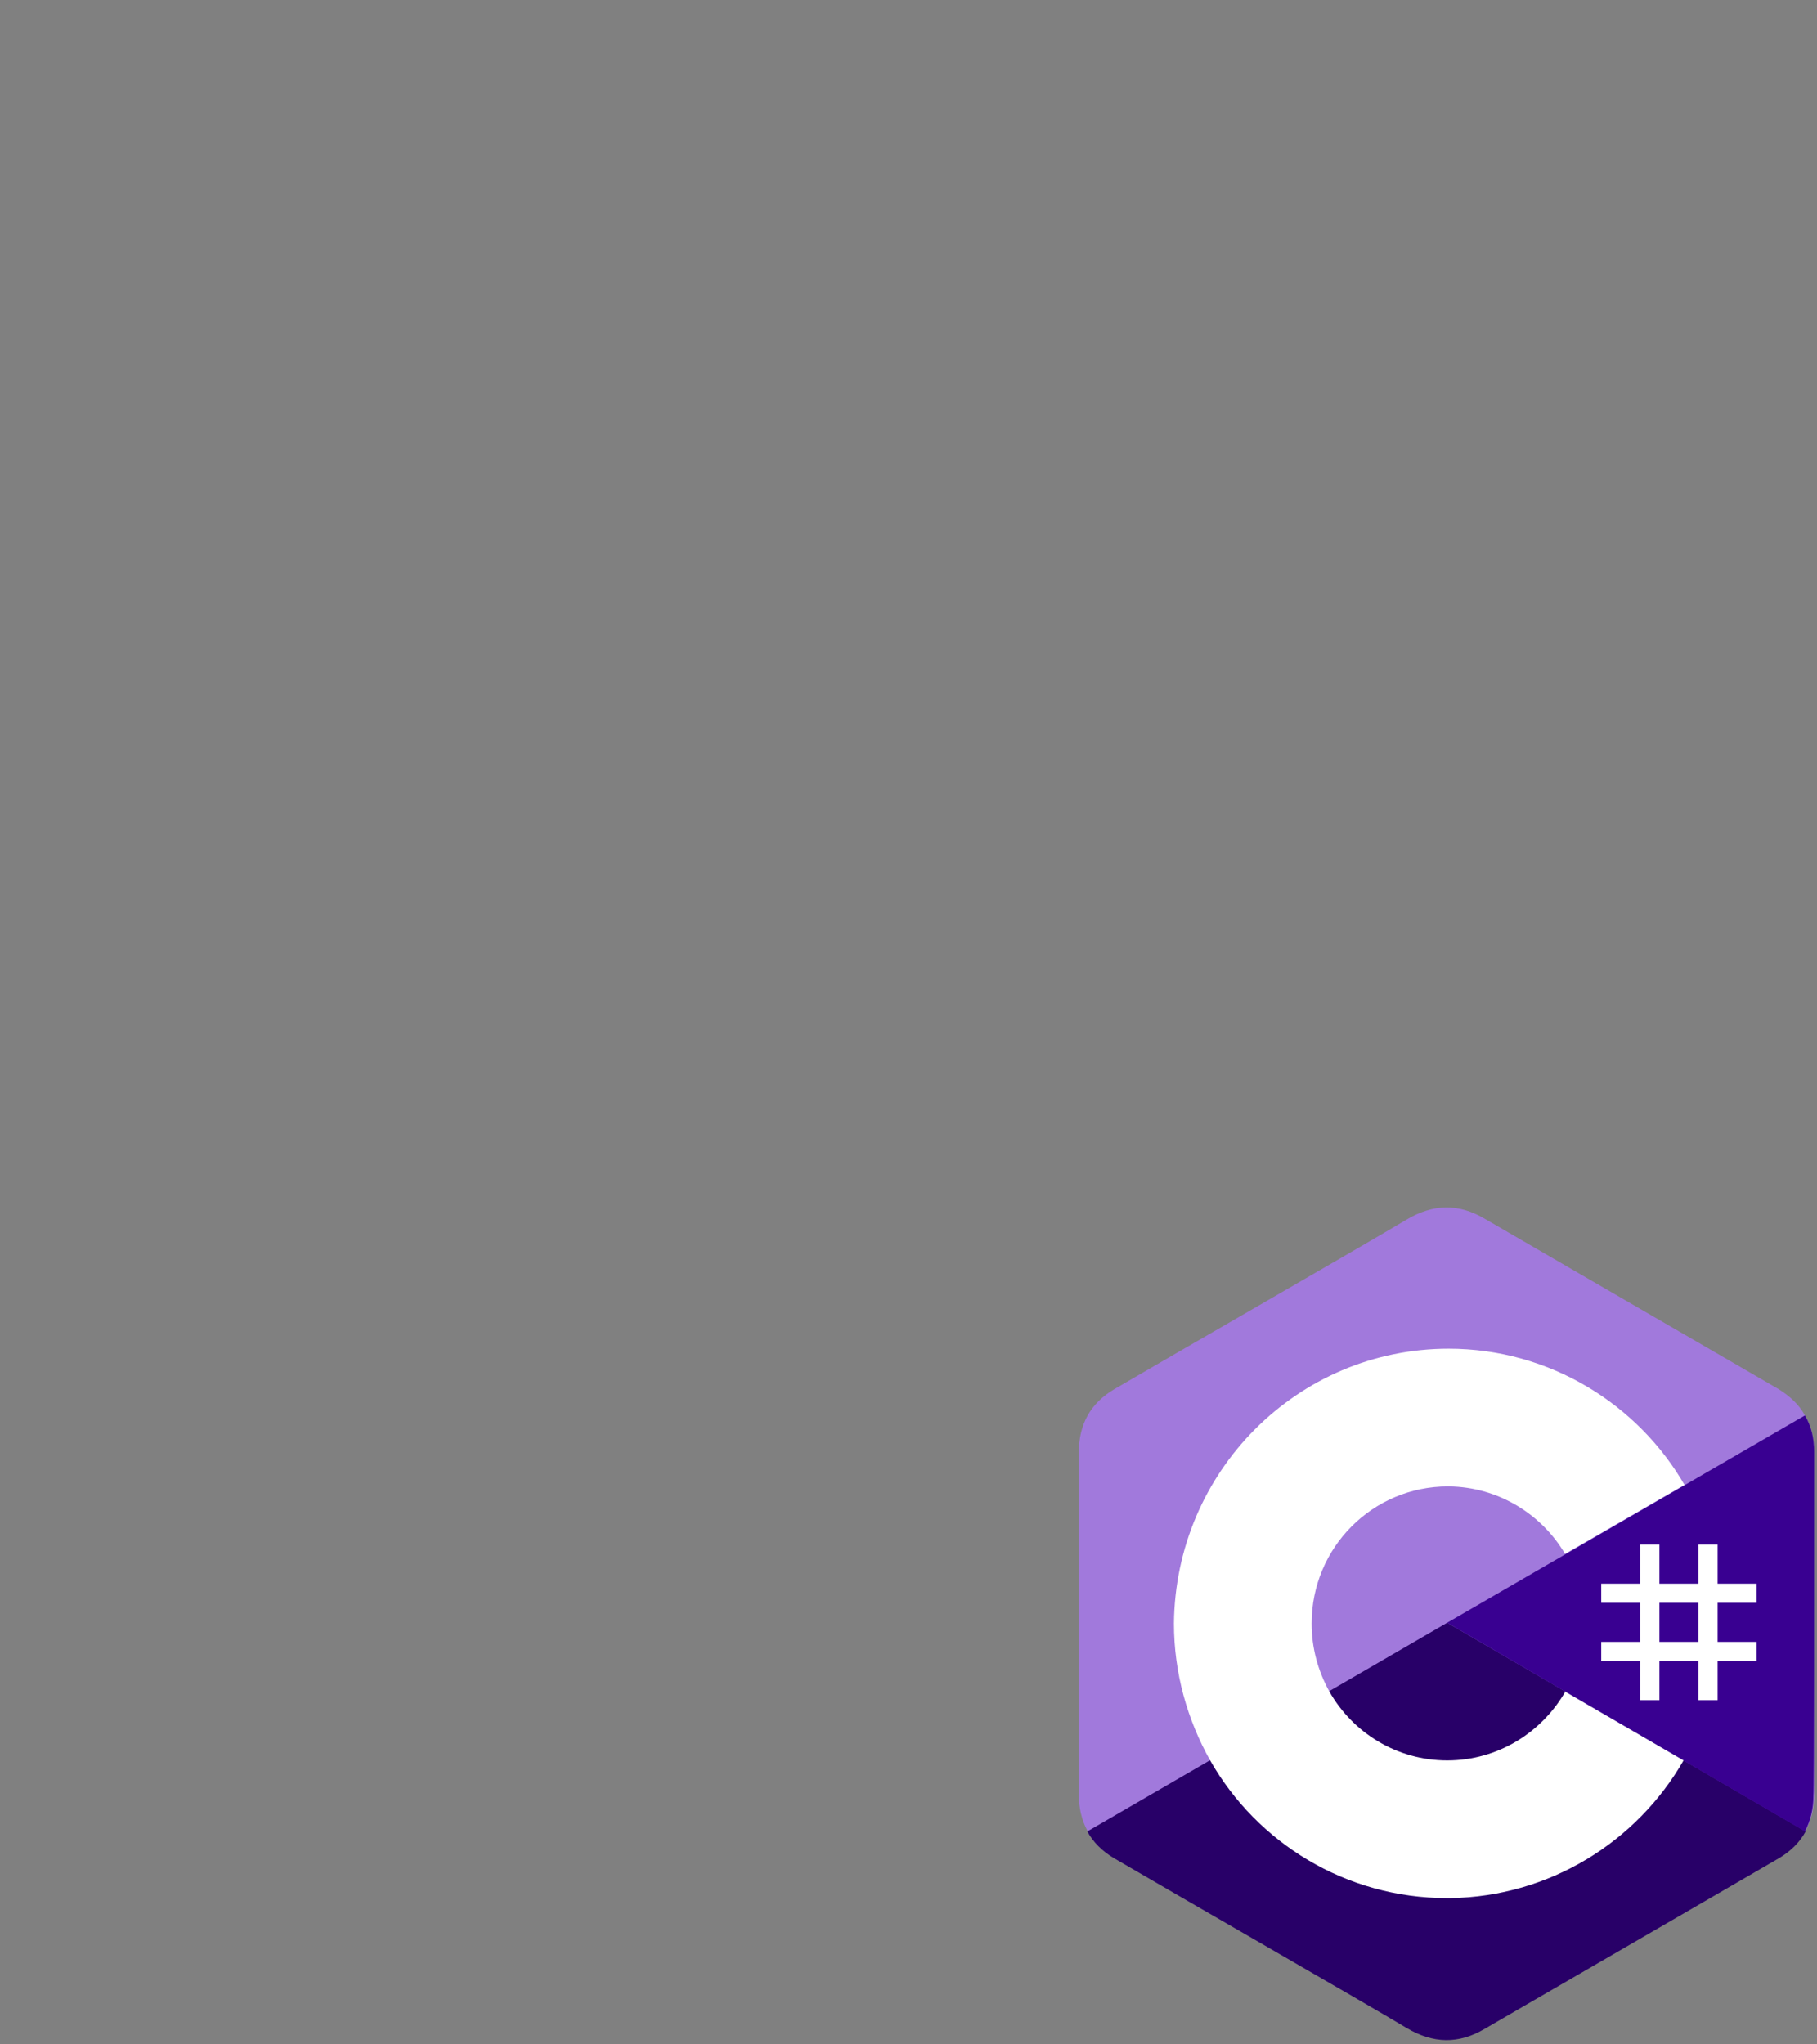 <?xml version="1.0" encoding="utf-8"?>
<!-- Generator: Adobe Illustrator 25.0.0, SVG Export Plug-In . SVG Version: 6.00 Build 0)  -->
<svg version="1.1" id="Layer_1" xmlns="http://www.w3.org/2000/svg" xmlns:xlink="http://www.w3.org/1999/xlink" x="0px" y="0px"
	 viewBox="0 0 256 288" style="enable-background:new 0 0 256 288;" xml:space="preserve">
<rect x="0" y="0" width="256" height="288" fill="#808080" stroke="none"/>
<style type="text/css">
	.st0{fill:#A179DC;}
	.st1{fill:#280068;}
	.st2{fill:#390091;}
	.st3{fill:#FFFFFF;}
</style>
<g>
	<path class="st0" d="M255.6,204.6c0-2-0.4-3.7-1.3-5.2c-0.8-1.5-2.1-2.7-3.7-3.7c-13.8-8-27.6-16-41.4-24c-3.7-2.2-7.3-2.1-11,0.1
		c-5.5,3.3-33,19.1-41.2,23.9c-3.4,2-5,5-5,8.9c0,16.1,0,32.2,0,48.2c0,1.9,0.4,3.6,1.2,5.1c0.8,1.5,2.1,2.8,3.8,3.8
		c8.2,4.8,35.7,20.6,41.2,23.9c3.7,2.2,7.3,2.3,11,0.1c13.8-8,27.6-16,41.4-24c1.7-1,3-2.3,3.8-3.8c0.8-1.5,1.2-3.2,1.2-5.1
		C255.6,252.8,255.6,220.7,255.6,204.6"/>
	<path class="st1" d="M203.9,228.6l-50.7,29.4c0.8,1.5,2.1,2.8,3.8,3.8c8.2,4.8,35.7,20.6,41.2,23.9c3.7,2.2,7.3,2.3,11,0.1
		c13.8-8,27.6-16,41.4-24c1.7-1,3-2.3,3.8-3.8L203.9,228.6"/>
	<path class="st2" d="M255.6,204.6c0-2-0.4-3.7-1.3-5.2l-50.4,29.2l50.4,29.4c0.8-1.5,1.2-3.2,1.2-5.1
		C255.6,252.8,255.6,220.7,255.6,204.6"/>
	<path class="st3" d="M233.8,217.6v5.5h5.5v-5.5h2.7v5.5h5.5v2.7H242v5.5h5.5v2.7H242v5.5h-2.7v-5.5h-5.5v5.5h-2.7v-5.5h-5.5v-2.7
		h5.5v-5.5h-5.5v-2.7h5.5v-5.5H233.8z M239.3,225.8h-5.5v5.5h5.5V225.8z"/>
	<path class="st3" d="M204.1,190c14.2,0,26.7,7.8,33.3,19.3l-0.1-0.1l-16.8,9.7c-3.3-5.6-9.4-9.4-16.3-9.5l-0.2,0
		c-10.6,0-19.2,8.6-19.2,19.3c0,3.5,0.9,6.7,2.5,9.6c3.3,5.8,9.5,9.7,16.6,9.7c7.2,0,13.4-4,16.7-9.8l-0.1,0.1l16.7,9.7
		c-6.6,11.5-18.9,19.2-32.9,19.4l-0.4,0c-14.3,0-26.8-7.8-33.4-19.4c-3.2-5.7-5.1-12.3-5.1-19.3C165.6,207.3,182.8,190,204.1,190z"
		/>
</g>
</svg>
